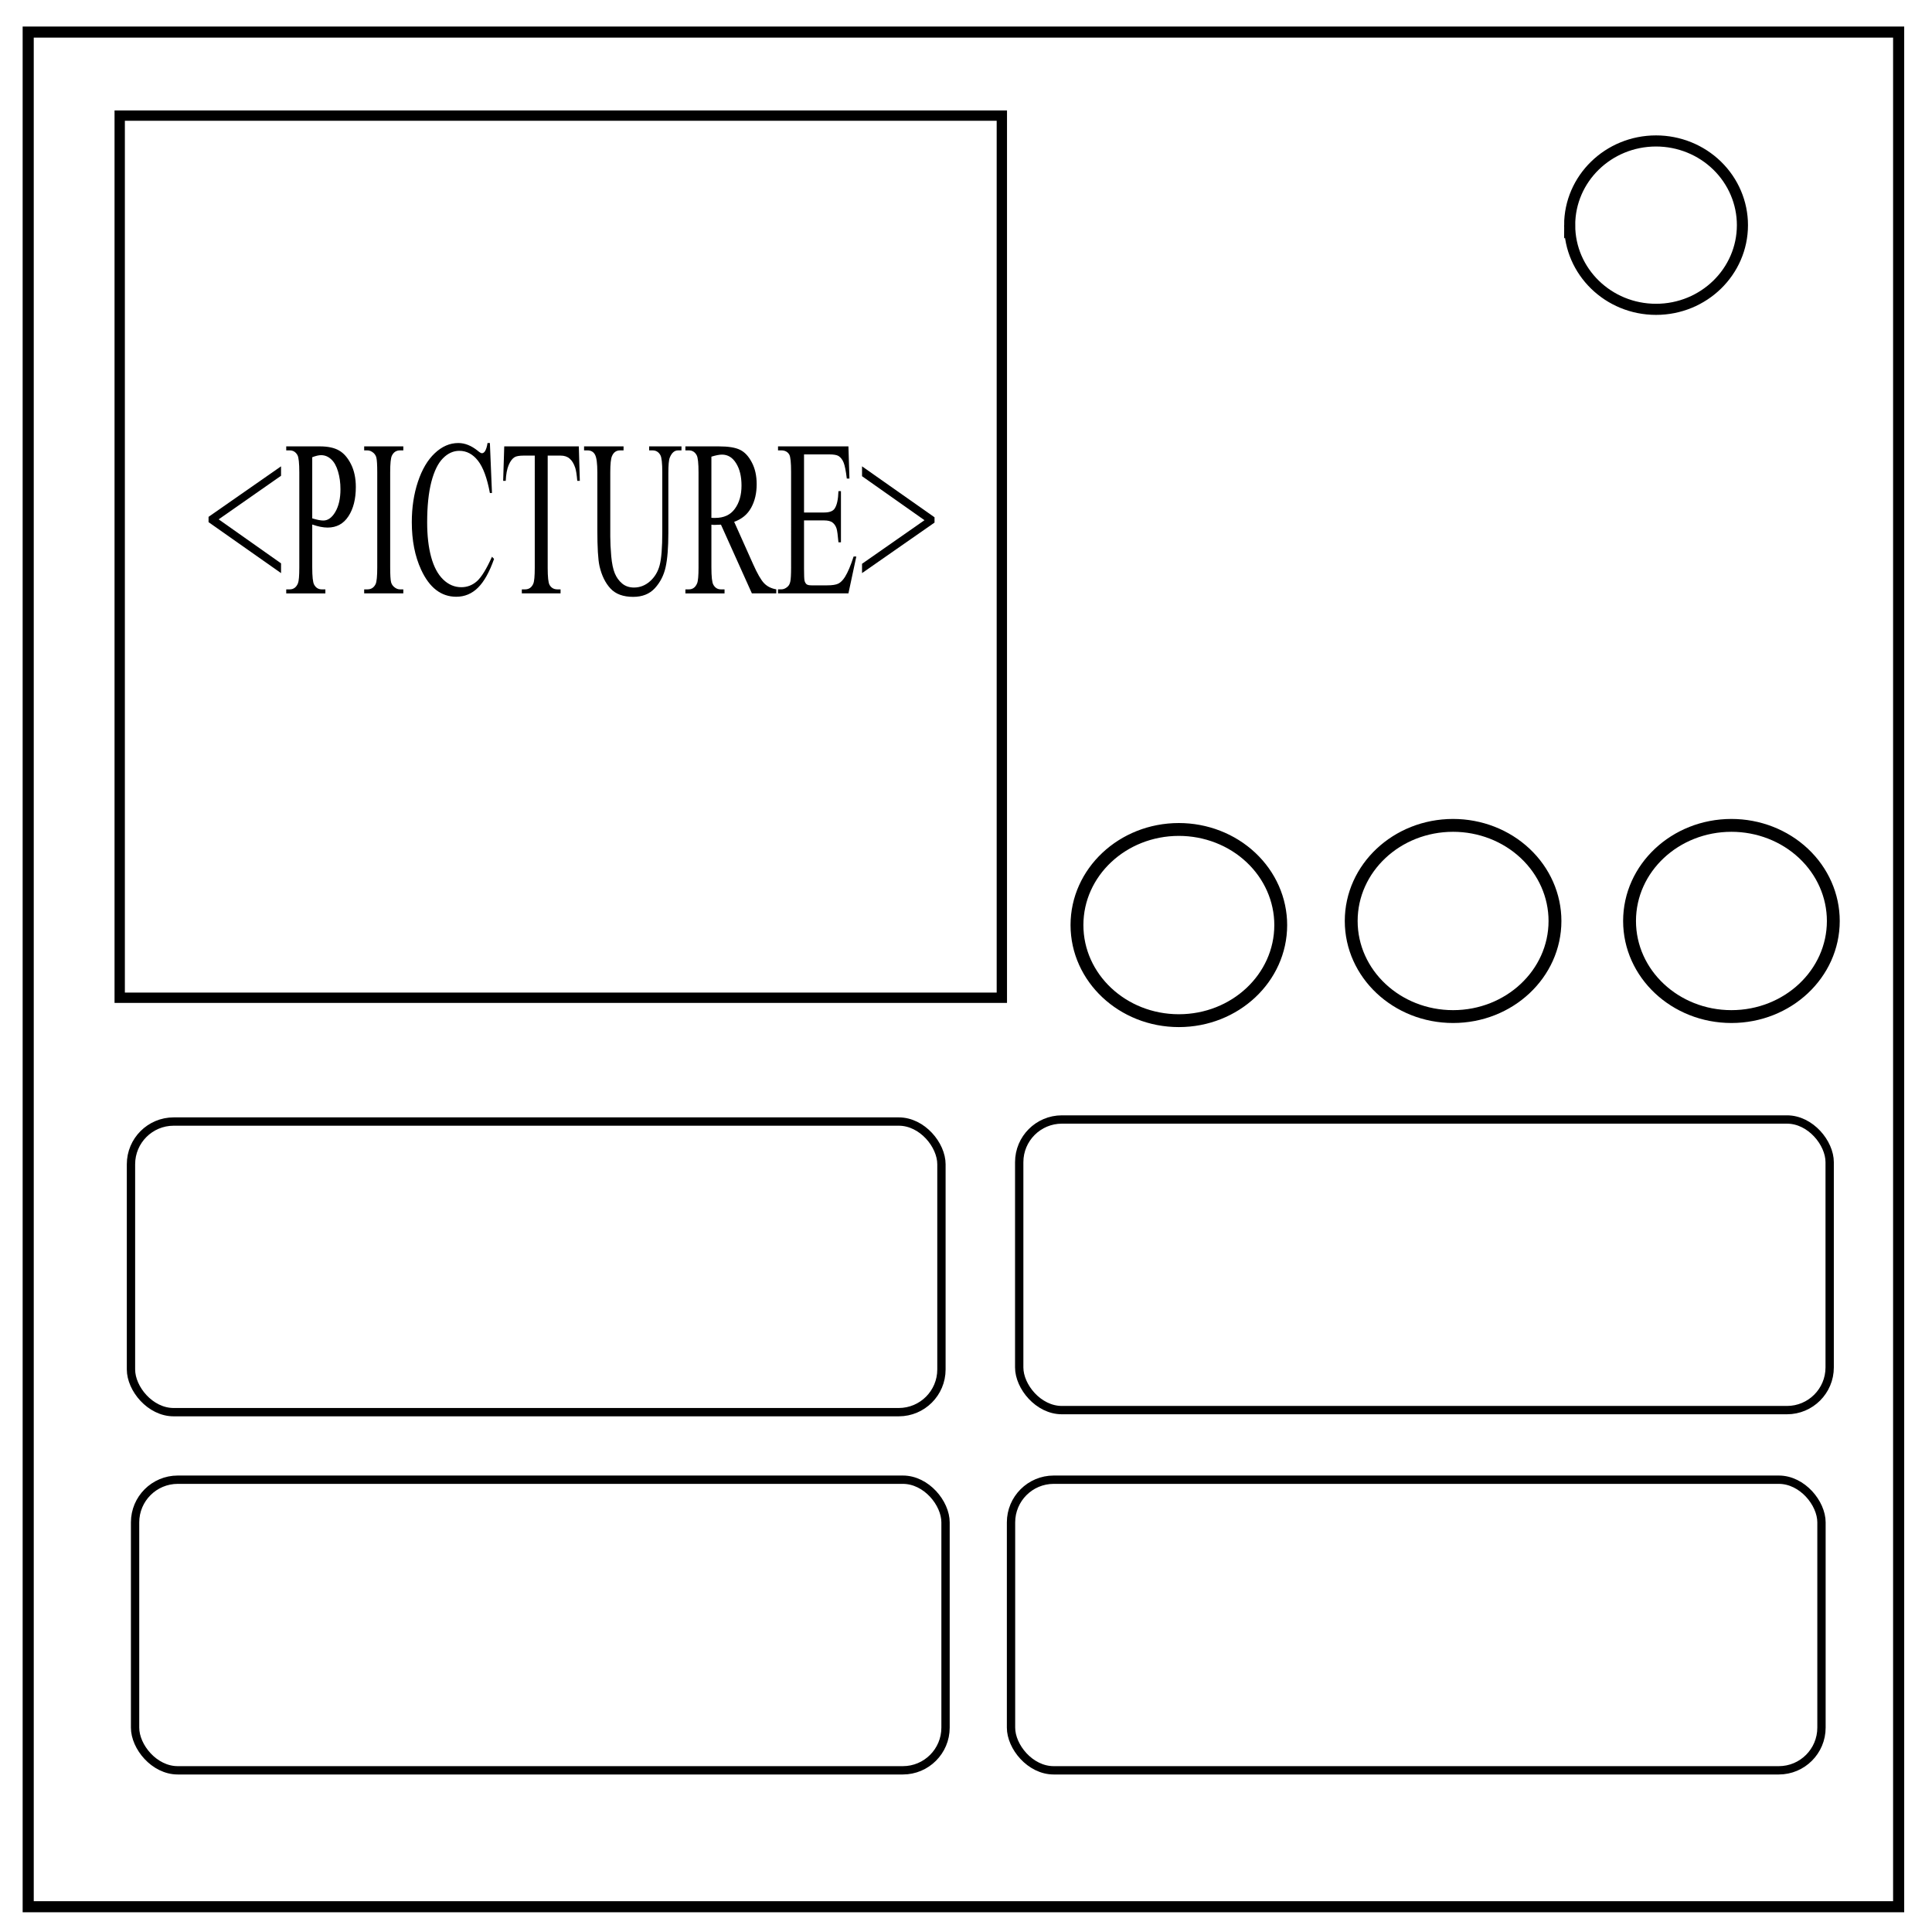 <?xml version="1.0" encoding="UTF-8" standalone="no"?>
<svg
   xmlns:dc="http://purl.org/dc/elements/1.1/"
   xmlns:cc="http://creativecommons.org/ns#"
   xmlns:rdf="http://www.w3.org/1999/02/22-rdf-syntax-ns#"
   xmlns:svg="http://www.w3.org/2000/svg"
   xmlns="http://www.w3.org/2000/svg"
   xmlns:sodipodi="http://sodipodi.sourceforge.net/DTD/sodipodi-0.dtd"
   xmlns:inkscape="http://www.inkscape.org/namespaces/inkscape"
   viewBox="0.0 0.0 348.0 348.0"
   fill="none"
   version="1.1"
   id="svg6"
   sodipodi:docname="Module Movements.svg"
   inkscape:version="0.92.4 (5da689c313, 2019-01-14)">
  <defs
     id="defs10" />
  <sodipodi:namedview
     pagecolor="#ffffff"
     bordercolor="#666666"
     borderopacity="1"
     objecttolerance="10"
     gridtolerance="10"
     guidetolerance="10"
     inkscape:pageopacity="0"
     inkscape:pageshadow="2"
     inkscape:window-width="1920"
     inkscape:window-height="1051"
     id="namedview8"
     showgrid="false"
     inkscape:zoom="1.3563218"
     inkscape:cx="96.676046"
     inkscape:cy="136.25574"
     inkscape:window-x="-9"
     inkscape:window-y="-9"
     inkscape:window-maximized="1"
     inkscape:current-layer="svg6" />
  <path
     d="M5.079 5.776h336.913v337.67H5.08z"
     stroke-width="2"
     stroke="#000"
     id="path2" />
  <path
     d="M282.734 40.554c0-8.376 6.966-15.165 15.56-15.165 4.126 0 8.084 1.597 11.001 4.441 2.918 2.844 4.558 6.702 4.558 10.724 0 8.376-6.966 15.165-15.56 15.165-8.593 0-15.559-6.79-15.559-15.165z"
     stroke-width="2"
     stroke="#000"
     id="path4" />
  <rect
     style="fill:none;fill-opacity:1;stroke:#000000;stroke-width:1.86;stroke-miterlimit:4;stroke-dasharray:none;stroke-opacity:1"
     id="rect4526"
     width="158.894"
     height="158.894"
     x="21.562"
     y="20.824" />
  <g
     aria-label="&lt;PICTURE&gt;"
     transform="scale(0.788,1.268)"
     style="font-style:normal;font-variant:normal;font-weight:normal;font-stretch:normal;font-size:31.538px;line-height:1.25;font-family:serif;-inkscape-font-specification:serif;letter-spacing:0px;word-spacing:0px;fill:#000000;fill-opacity:1;stroke:none;stroke-width:0.788"
     id="text4530">
    <path
       d="m 47.672,73.42 16.57,-7.176 v 1.34 l -14.26,6.191 14.26,6.252 v 1.386 L 47.672,74.174 Z"
       style="stroke-width:0.788"
       id="path4532" />
    <path
       d="m 71.372,74.513 v 6.083 q 0,1.971 0.431,2.449 0.585,0.678 1.771,0.678 h 0.801 v 0.57 h -8.947 v -0.57 h 0.785 q 1.324,0 1.894,-0.862 0.308,-0.477 0.308,-2.264 V 67.106 q 0,-1.971 -0.416,-2.449 -0.601,-0.678 -1.786,-0.678 h -0.785 v -0.57 h 7.654 q 2.803,0 4.42,0.585 1.617,0.57 2.726,1.94 1.109,1.371 1.109,3.249 0,2.556 -1.694,4.158 -1.679,1.602 -4.758,1.602 -0.755,0 -1.632,-0.108 -0.878,-0.108 -1.879,-0.323 z m 0,-0.878 q 0.816,0.154 1.448,0.231 0.631,0.077 1.078,0.077 1.602,0 2.757,-1.232 1.17,-1.247 1.17,-3.219 0,-1.355 -0.554,-2.51 -0.554,-1.17 -1.571,-1.74 -1.016,-0.585 -2.31,-0.585 -0.785,0 -2.017,0.293 z"
       style="stroke-width:0.788"
       id="path4534" />
    <path
       d="m 92.192,83.722 v 0.57 h -8.947 v -0.57 h 0.739 q 1.294,0 1.879,-0.755 0.37,-0.493 0.37,-2.372 V 67.106 q 0,-1.586 -0.2,-2.094 -0.154,-0.385 -0.631,-0.662 -0.678,-0.37 -1.417,-0.37 h -0.739 v -0.57 h 8.947 v 0.57 h -0.755 q -1.278,0 -1.863,0.755 -0.385,0.493 -0.385,2.372 v 13.49 q 0,1.586 0.2,2.094 0.154,0.385 0.647,0.662 0.662,0.37 1.401,0.37 z"
       style="stroke-width:0.788"
       id="path4536" />
    <path
       d="m 111.98,62.932 0.477,7.099 h -0.477 q -0.955,-3.188 -2.726,-4.589 -1.771,-1.401 -4.25,-1.401 -2.079,0 -3.757,1.063 -1.679,1.047 -2.649,3.357 -0.955,2.31 -0.955,5.744 0,2.834 0.909,4.912 0.909,2.079 2.726,3.188 1.833,1.109 4.173,1.109 2.033,0 3.588,-0.862 1.555,-0.878 3.419,-3.465 l 0.477,0.308 q -1.571,2.787 -3.665,4.081 -2.094,1.294 -4.974,1.294 -5.19,0 -8.039,-3.85 -2.125,-2.864 -2.125,-6.745 0,-3.126 1.401,-5.744 1.401,-2.618 3.85,-4.05 2.464,-1.448 5.374,-1.448 2.264,0 4.466,1.109 0.647,0.339 0.924,0.339 0.416,0 0.724,-0.293 0.4,-0.416 0.57,-1.155 z"
       style="stroke-width:0.788"
       id="path4538" />
    <path
       d="m 132.308,63.41 0.231,4.897 h -0.585 q -0.169,-1.294 -0.462,-1.848 -0.477,-0.893 -1.278,-1.309 -0.785,-0.431 -2.079,-0.431 h -2.941 v 15.954 q 0,1.925 0.416,2.402 0.585,0.647 1.802,0.647 h 0.724 v 0.57 h -8.855 v -0.57 h 0.739 q 1.324,0 1.879,-0.801 0.339,-0.493 0.339,-2.248 V 64.719 h -2.51 q -1.463,0 -2.079,0.216 -0.801,0.293 -1.371,1.124 -0.57,0.832 -0.678,2.248 h -0.585 l 0.246,-4.897 z"
       style="stroke-width:0.788"
       id="path4540" />
    <path
       d="m 148.385,63.98 v -0.57 h 7.392 v 0.57 h -0.785 q -1.232,0 -1.894,1.032 -0.323,0.477 -0.323,2.218 v 8.47 q 0,3.142 -0.631,4.882 -0.616,1.725 -2.449,2.972 -1.817,1.232 -4.959,1.232 -3.419,0 -5.19,-1.186 -1.771,-1.186 -2.51,-3.188 -0.493,-1.371 -0.493,-5.143 v -8.162 q 0,-1.925 -0.539,-2.526 -0.524,-0.601 -1.709,-0.601 h -0.785 v -0.57 h 9.024 v 0.57 h -0.801 q -1.294,0 -1.848,0.816 -0.385,0.554 -0.385,2.31 v 9.101 q 0,1.217 0.216,2.787 0.231,1.571 0.816,2.449 0.585,0.878 1.679,1.448 1.109,0.57 2.71,0.57 2.048,0 3.665,-0.893 1.617,-0.893 2.202,-2.279 0.601,-1.401 0.601,-4.728 v -8.454 q 0,-1.956 -0.431,-2.449 -0.601,-0.678 -1.786,-0.678 z"
       style="stroke-width:0.788"
       id="path4542" />
    <path
       d="m 177.444,84.292 h -5.575 l -7.068,-9.763 q -0.785,0.031 -1.278,0.031 -0.2,0 -0.431,0 -0.231,-0.015 -0.477,-0.031 v 6.067 q 0,1.971 0.431,2.449 0.585,0.678 1.756,0.678 h 0.816 v 0.57 h -8.947 v -0.57 h 0.785 q 1.324,0 1.894,-0.862 0.323,-0.477 0.323,-2.264 V 67.106 q 0,-1.971 -0.431,-2.449 -0.601,-0.678 -1.786,-0.678 h -0.785 v -0.57 h 7.607 q 3.326,0 4.897,0.493 1.586,0.477 2.68,1.786 1.109,1.294 1.109,3.095 0,1.925 -1.263,3.342 -1.247,1.417 -3.881,2.002 l 4.312,5.99 q 1.478,2.064 2.541,2.741 1.063,0.678 2.772,0.862 z M 162.614,73.558 q 0.293,0 0.508,0.015 0.216,0 0.354,0 2.988,0 4.497,-1.294 1.525,-1.294 1.525,-3.296 0,-1.956 -1.232,-3.172 -1.217,-1.232 -3.234,-1.232 -0.893,0 -2.418,0.293 z"
       style="stroke-width:0.788"
       id="path4544" />
    <path
       d="m 183.789,64.549 v 8.254 h 4.589 q 1.786,0 2.387,-0.539 0.801,-0.708 0.893,-2.495 h 0.57 v 7.269 h -0.57 q -0.216,-1.525 -0.431,-1.956 -0.277,-0.539 -0.909,-0.847 -0.631,-0.308 -1.94,-0.308 h -4.589 v 6.884 q 0,1.386 0.123,1.694 0.123,0.293 0.431,0.477 0.308,0.169 1.17,0.169 h 3.542 q 1.771,0 2.572,-0.246 0.801,-0.246 1.54,-0.97 0.955,-0.955 1.956,-2.88 h 0.616 l -1.802,5.236 h -16.093 v -0.57 h 0.739 q 0.739,0 1.401,-0.354 0.493,-0.246 0.662,-0.739 0.185,-0.493 0.185,-2.017 V 67.044 q 0,-1.987 -0.4,-2.449 -0.554,-0.616 -1.848,-0.616 h -0.739 v -0.57 h 16.093 l 0.231,4.574 h -0.601 q -0.323,-1.648 -0.724,-2.264 -0.385,-0.616 -1.155,-0.939 -0.616,-0.231 -2.171,-0.231 z"
       style="stroke-width:0.788"
       id="path4546" />
    <path
       d="m 213.618,74.236 -16.57,7.176 V 80.088 L 211.323,73.897 197.048,67.645 v -1.401 l 16.57,7.238 z"
       style="stroke-width:0.788"
       id="path4548" />
  </g>
  <path
     inkscape:connector-curvature="0"
     style="stroke:#000000;stroke-width:2.315"
     d="m 193.988,166.627 c 0,-9.511 8.216,-17.22 18.352,-17.22 4.866,0 9.535,1.813 12.975,5.043 3.442,3.229 5.376,7.61 5.376,12.177 0,9.511 -8.216,17.22 -18.352,17.22 -10.135,0 -18.351,-7.71 -18.351,-17.22 z"
     id="path4-8" />
  <path
     inkscape:connector-curvature="0"
     style="stroke:#000000;stroke-width:2.315"
     d="m 243.386,165.89 c 0,-9.511 8.216,-17.22 18.352,-17.22 4.866,0 9.535,1.813 12.975,5.043 3.442,3.229 5.376,7.61 5.376,12.177 0,9.511 -8.216,17.22 -18.352,17.22 -10.135,0 -18.351,-7.71 -18.351,-17.22 z"
     id="path4-8-8" />
  <path
     inkscape:connector-curvature="0"
     style="stroke:#000000;stroke-width:2.315"
     d="m 293.521,165.89 c 0,-9.511 8.216,-17.22 18.352,-17.22 4.866,0 9.535,1.813 12.975,5.043 3.442,3.229 5.376,7.61 5.376,12.177 0,9.511 -8.216,17.22 -18.352,17.22 -10.135,0 -18.351,-7.71 -18.351,-17.22 z"
     id="path4-8-8-1" />
  <rect
     style="fill:none;fill-opacity:1;stroke:#000000;stroke-width:1.5;stroke-linecap:butt;stroke-linejoin:round;stroke-miterlimit:4;stroke-dasharray:none;stroke-opacity:1"
     id="rect4596"
     width="145.983"
     height="52.347"
     x="23.593"
     y="202.017"
     ry="7.69" />
  <rect
     style="fill:none;fill-opacity:1;stroke:#000000;stroke-width:1.5;stroke-linecap:butt;stroke-linejoin:round;stroke-miterlimit:4;stroke-dasharray:none;stroke-opacity:1"
     id="rect4596-1"
     width="145.983"
     height="52.347"
     x="183.585"
     y="201.648"
     ry="7.69" />
  <rect
     style="fill:none;fill-opacity:1;stroke:#000000;stroke-width:1.5;stroke-linecap:butt;stroke-linejoin:round;stroke-miterlimit:4;stroke-dasharray:none;stroke-opacity:1"
     id="rect4596-6"
     width="145.983"
     height="52.347"
     x="24.331"
     y="266.53"
     ry="7.69" />
  <rect
     style="fill:none;fill-opacity:1;stroke:#000000;stroke-width:1.5;stroke-linecap:butt;stroke-linejoin:round;stroke-miterlimit:4;stroke-dasharray:none;stroke-opacity:1"
     id="rect4596-6-6"
     width="145.983"
     height="52.347"
     x="182.11"
     y="266.53"
     ry="7.69" />
</svg>
